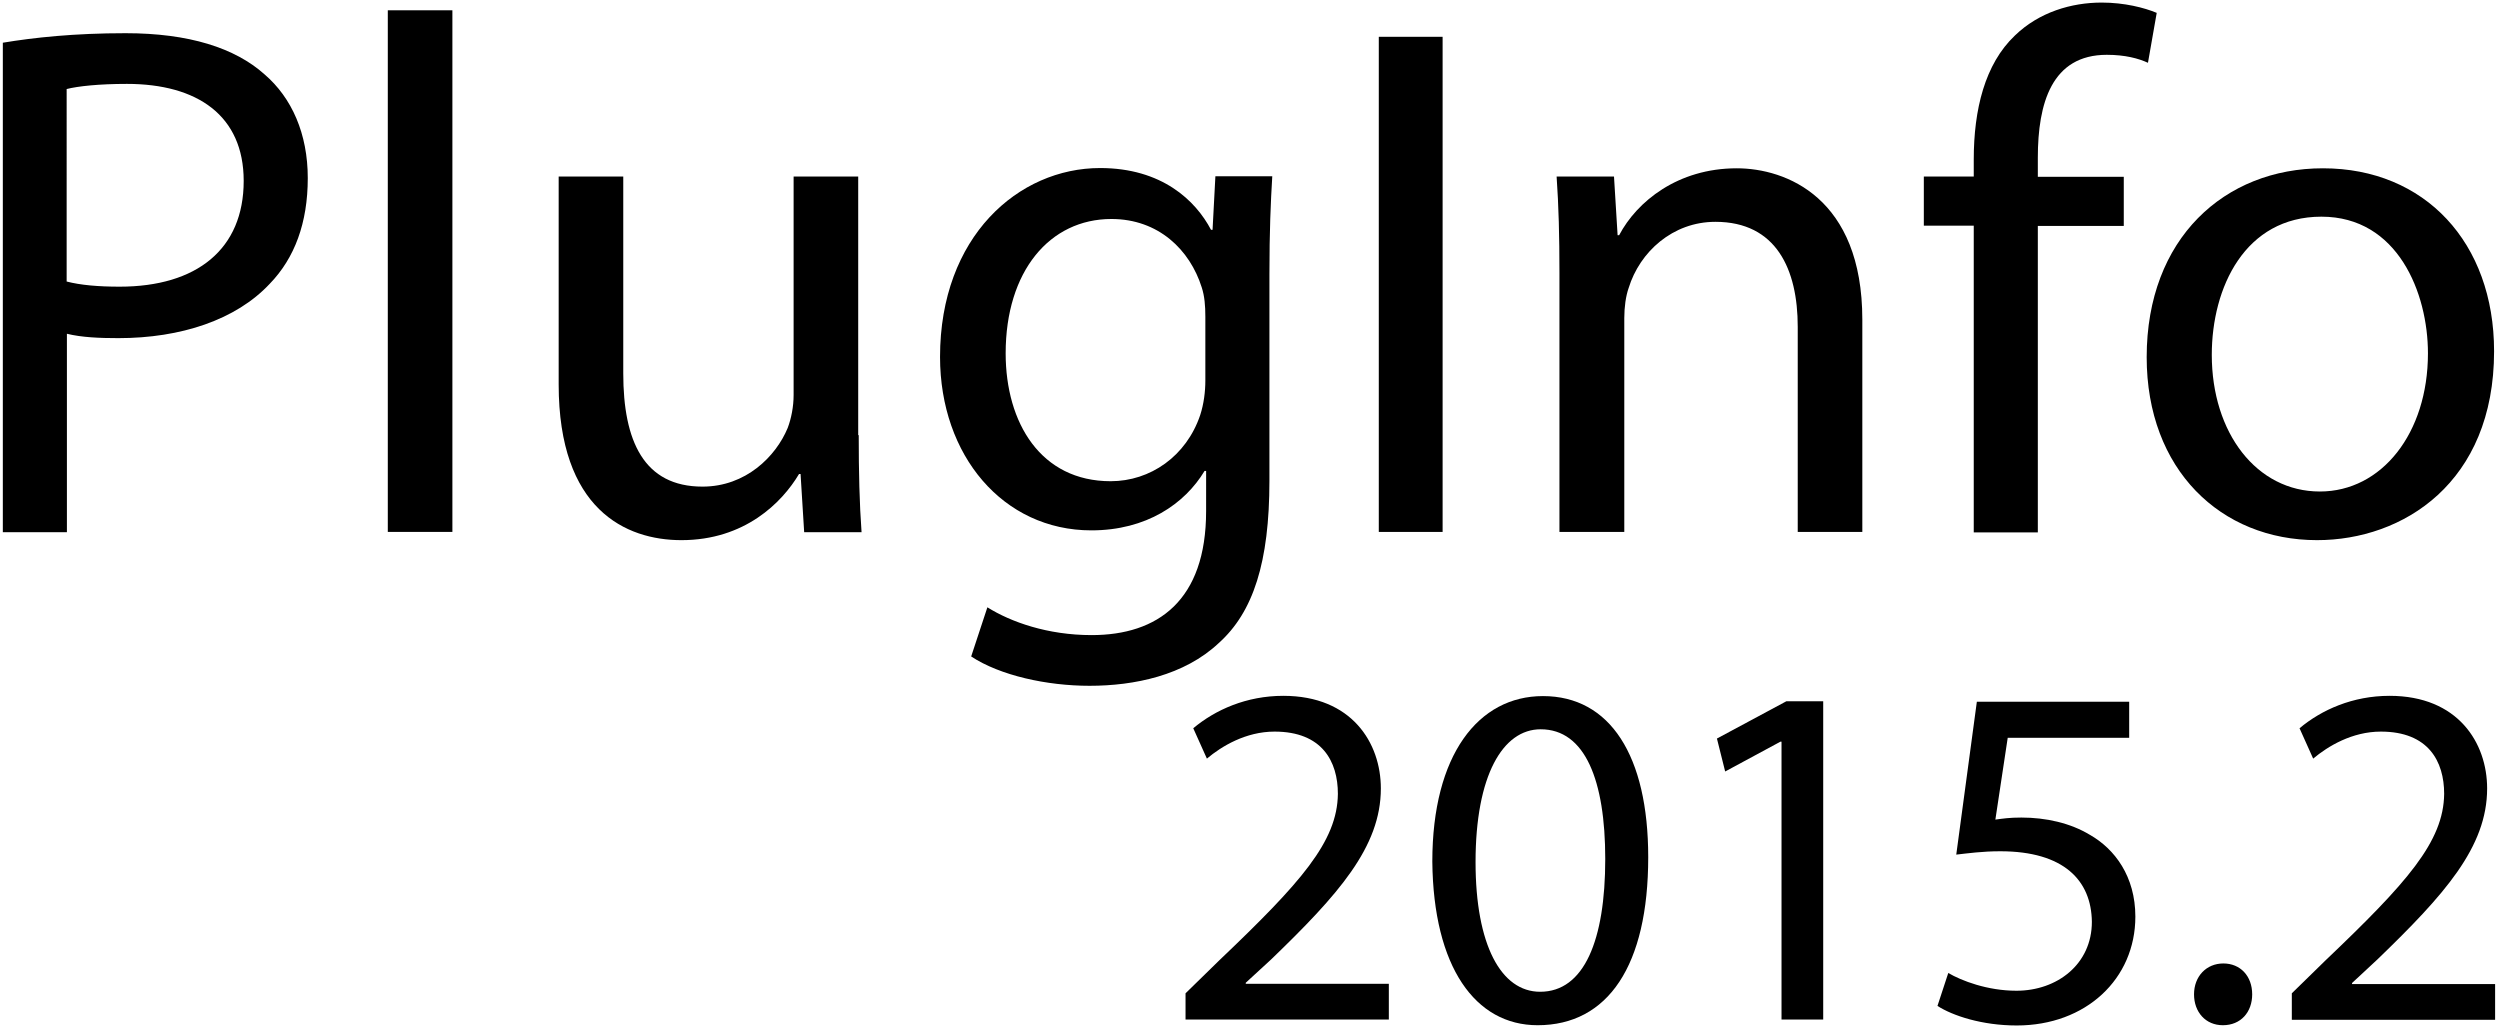 <?xml version="1.0" encoding="utf-8"?>
<!-- Generator: Adobe Illustrator 19.0.0, SVG Export Plug-In . SVG Version: 6.00 Build 0)  -->
<svg version="1.1" id="Camada_1" xmlns="http://www.w3.org/2000/svg" xmlns:xlink="http://www.w3.org/1999/xlink" x="0px" y="0px"
	 viewBox="0 0 971.5 399.3" style="enable-background:new 0 0 971.5 399.3;" xml:space="preserve">
<g id="XMLID_2_">
	<g id="XMLID_3_">
		<path id="XMLID_135_" d="M1.1,16.6c12-2,27.7-3.7,47.7-3.7c24.6,0,42.5,5.7,54,16c10.6,9.1,16.8,23.1,16.8,40.3
			c0,17.4-5.1,31.1-14.8,41.1c-13.1,14-34.5,21.1-58.8,21.1c-7.4,0-14.3-0.3-20-1.7v77.1H1.1V16.6z M25.9,109.4
			c5.4,1.4,12.3,2,20.6,2c30,0,48.2-14.6,48.2-41.1c0-25.4-18-37.7-45.4-37.7c-10.8,0-19.1,0.9-23.4,2V109.4z"/>
		<path id="XMLID_138_" d="M150.7,4h25.1v202.7h-25.1V4z"/>
		<path id="XMLID_140_" d="M333.7,169.1c0,14.3,0.3,26.8,1.1,37.7h-22.3l-1.4-22.6h-0.6c-6.6,11.1-21.1,25.7-45.7,25.7
			c-21.7,0-47.7-12-47.7-60.5V68.6h25.1v76.5c0,26.3,8,44,30.8,44c16.8,0,28.5-11.7,33.1-22.8c1.4-3.7,2.3-8.3,2.3-12.8V68.6h25.1
			V169.1z"/>
		<path id="XMLID_142_" d="M494.4,68.6c-0.6,10-1.1,21.1-1.1,38v80.2c0,31.7-6.3,51.1-19.7,63.1c-13.4,12.6-32.8,16.6-50.2,16.6
			c-16.6,0-34.8-4-46-11.4l6.3-19.1c9.1,5.7,23.4,10.8,40.5,10.8c25.7,0,44.5-13.4,44.5-48.2V183h-0.6c-7.7,12.8-22.6,23.1-44,23.1
			c-34.3,0-58.8-29.1-58.8-67.4c0-46.8,30.5-73.4,62.2-73.4c24,0,37.1,12.6,43.1,24h0.6l1.1-20.8H494.4z M468.4,123.1
			c0-4.3-0.3-8-1.4-11.4c-4.6-14.6-16.8-26.6-35.1-26.6c-24,0-41.1,20.3-41.1,52.2c0,27.1,13.7,49.7,40.8,49.7
			c15.4,0,29.4-9.7,34.8-25.7c1.4-4.3,2-9.1,2-13.4V123.1z"/>
		<path id="XMLID_145_" d="M560.6,14.3v192.4h-24.8V14.3H560.6z"/>
		<path id="XMLID_147_" d="M606,106c0-14.3-0.3-26-1.1-37.4h22.3l1.4,22.8h0.6c6.9-13.1,22.8-26,45.7-26c19.1,0,48.8,11.4,48.8,58.8
			v82.5h-25.1v-79.7c0-22.3-8.3-40.8-32-40.8c-16.6,0-29.4,11.7-33.7,25.7c-1.1,3.1-1.7,7.4-1.7,11.7v83.1H606V106z"/>
		<path id="XMLID_149_" d="M767,206.7V87.7h-19.4V68.6H767V62c0-19.4,4.3-37.1,16-48.2c9.4-9.1,22-12.8,33.7-12.8
			c8.9,0,16.6,2,21.4,4l-3.4,19.4c-3.7-1.7-8.9-3.1-16-3.1c-21.4,0-26.8,18.8-26.8,40v7.4h33.4v19.1h-33.4v119.1H767z"/>
		<path id="XMLID_151_" d="M969.2,136.5c0,51.1-35.4,73.4-68.8,73.4c-37.4,0-66.2-27.4-66.2-71.1c0-46.2,30.3-73.4,68.5-73.4
			C942.3,65.4,969.2,94.3,969.2,136.5z M859.5,137.9c0,30.3,17.4,53.1,42,53.1c24,0,42-22.6,42-53.7c0-23.4-11.7-53.1-41.4-53.1
			S859.5,111.7,859.5,137.9z"/>
	</g>
	<g id="XMLID_121_">
		<path id="XMLID_122_" d="M460.7,396.3V386l13.1-12.8c31.6-30.1,45.9-46.1,46.1-64.7c0-12.6-6.1-24.2-24.6-24.2
			c-11.2,0-20.6,5.7-26.3,10.5l-5.3-11.8c8.6-7.2,20.7-12.6,35-12.6c26.6,0,37.9,18.3,37.9,36c0,22.8-16.6,41.3-42.6,66.4l-9.9,9.1
			v0.4h55.6v13.9H460.7z"/>
		<path id="XMLID_124_" d="M640.5,333.1c0,42.1-15.6,65.3-43,65.3c-24.2,0-40.5-22.6-40.9-63.6c0-41.5,17.9-64.3,43-64.3
			C625.7,270.5,640.5,293.7,640.5,333.1z M573.4,335c0,32.2,9.9,50.4,25.1,50.4c17.1,0,25.3-20,25.3-51.6c0-30.5-7.8-50.4-25.1-50.4
			C584,283.4,573.4,301.3,573.4,335z"/>
		<path id="XMLID_127_" d="M692.3,288.2h-0.4l-21.5,11.6l-3.2-12.8l27-14.5h14.3v123.7h-16.2V288.2z"/>
		<path id="XMLID_129_" d="M827.4,286.7h-47.2l-4.8,31.8c2.9-0.4,5.5-0.8,10.1-0.8c9.5,0,19,2.1,26.6,6.7
			c9.7,5.5,17.7,16.2,17.7,31.8c0,24.2-19.2,42.3-46.1,42.3c-13.5,0-24.9-3.8-30.8-7.6l4.2-12.8c5.1,3,15.2,6.9,26.5,6.9
			c15.8,0,29.3-10.3,29.3-26.8c-0.2-16-10.8-27.4-35.6-27.4c-7,0-12.6,0.8-17.1,1.3l8-59.4h59.2V286.7z"/>
		<path id="XMLID_131_" d="M852.6,386.4c0-7,4.8-12,11.4-12s11.2,4.9,11.2,12c0,6.9-4.4,12-11.4,12
			C857.1,398.4,852.6,393.3,852.6,386.4z"/>
		<path id="XMLID_133_" d="M890.6,396.3V386l13.1-12.8c31.6-30.1,45.9-46.1,46.1-64.7c0-12.6-6.1-24.2-24.6-24.2
			c-11.2,0-20.6,5.7-26.3,10.5l-5.3-11.8c8.6-7.2,20.7-12.6,35-12.6c26.6,0,37.9,18.3,37.9,36c0,22.8-16.6,41.3-42.6,66.4L914,382
			v0.4h55.6v13.9H890.6z"/>
	</g>
</g>
</svg>
